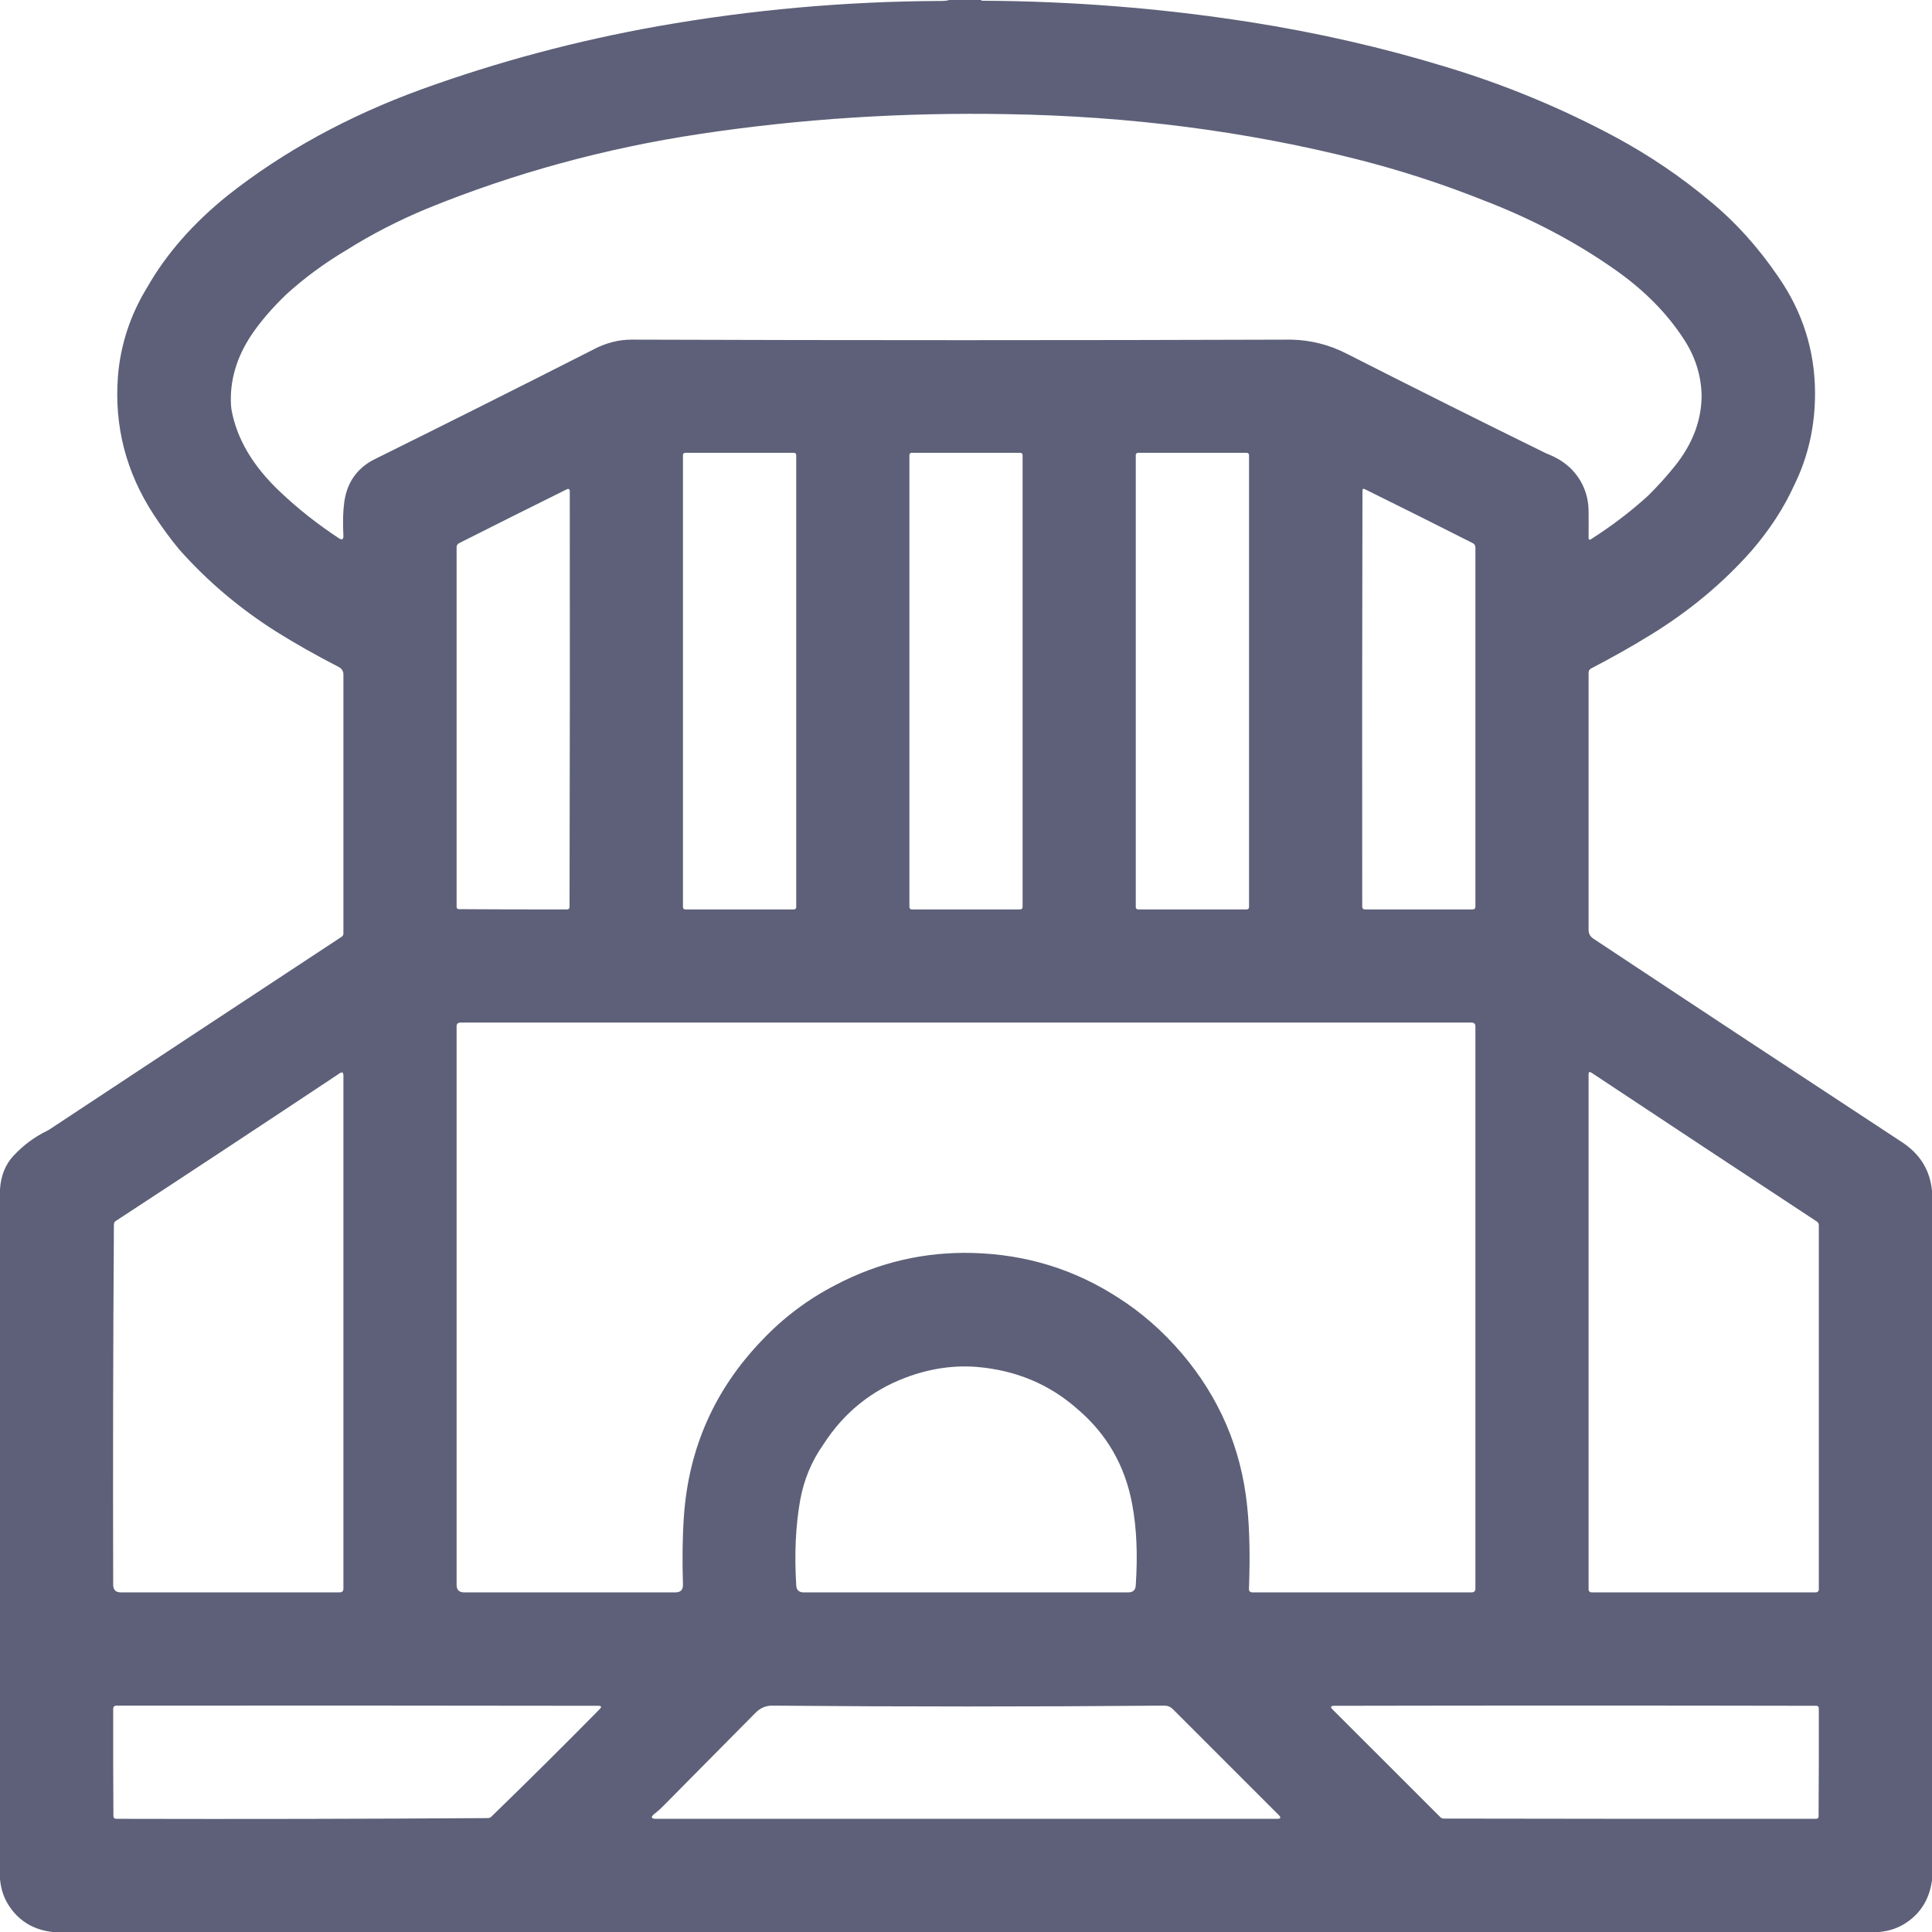 <?xml version="1.0" encoding="UTF-8"?>
<svg xmlns="http://www.w3.org/2000/svg" width="24" height="24" viewBox="0 0 24 24" fill="none">
  <g clip-path="url(#clip0_370_1226)">
    <path d="M11.792 0C11.925 0 12.057 0 12.19 0C12.19 0.006 12.19 0.009 12.19 0.009C13.316 0.014 14.423 0.102 15.513 0.272C16.364 0.405 17.181 0.592 17.965 0.832C18.7 1.054 19.404 1.346 20.077 1.708C20.493 1.933 20.882 2.197 21.243 2.499C21.563 2.763 21.846 3.078 22.093 3.442C22.393 3.876 22.544 4.353 22.547 4.875C22.549 5.291 22.462 5.676 22.286 6.032C22.159 6.311 21.983 6.581 21.759 6.841C21.403 7.244 20.983 7.593 20.499 7.89C20.264 8.034 20.02 8.172 19.767 8.303C19.745 8.314 19.734 8.332 19.734 8.356C19.734 9.41 19.734 10.476 19.734 11.551C19.734 11.598 19.754 11.634 19.793 11.66C21.069 12.506 22.348 13.349 23.628 14.189C23.851 14.335 23.975 14.536 24 14.792C24 17.648 24 20.503 24 23.358C23.97 23.578 23.871 23.748 23.704 23.868C23.598 23.945 23.477 23.989 23.341 24C15.778 24 8.216 24 0.653 24C0.43 23.975 0.256 23.876 0.132 23.704C0.055 23.598 0.011 23.477 0 23.341C0 20.485 0 17.63 0 14.774C0.011 14.605 0.066 14.467 0.167 14.358C0.29 14.226 0.429 14.123 0.585 14.047C0.6 14.04 0.613 14.032 0.626 14.023C1.817 13.236 3.023 12.44 4.244 11.637C4.258 11.627 4.266 11.614 4.266 11.596C4.266 10.537 4.266 9.465 4.266 8.38C4.266 8.337 4.246 8.305 4.207 8.285C3.923 8.139 3.666 7.993 3.436 7.849C2.979 7.561 2.575 7.219 2.224 6.823C2.115 6.691 2.009 6.546 1.907 6.39C1.565 5.864 1.418 5.293 1.465 4.676C1.497 4.281 1.619 3.911 1.831 3.565C2.067 3.152 2.4 2.773 2.827 2.429C3.521 1.881 4.324 1.442 5.235 1.11C6.186 0.766 7.167 0.504 8.177 0.325C9.326 0.122 10.495 0.017 11.684 0.012C11.732 0.012 11.768 0.008 11.792 0ZM3.478 6.108C3.701 6.32 3.946 6.513 4.211 6.687C4.249 6.711 4.267 6.701 4.266 6.656C4.257 6.491 4.261 6.351 4.277 6.234C4.309 6.012 4.416 5.845 4.6 5.734C4.613 5.726 4.627 5.718 4.641 5.711C5.514 5.279 6.42 4.825 7.359 4.348C7.519 4.261 7.683 4.218 7.852 4.219C10.582 4.228 13.313 4.228 16.043 4.219C16.283 4.225 16.511 4.282 16.726 4.392C17.551 4.811 18.372 5.222 19.189 5.623C19.203 5.63 19.217 5.637 19.232 5.642C19.416 5.715 19.552 5.83 19.641 5.988C19.705 6.104 19.737 6.233 19.734 6.375C19.735 6.477 19.735 6.578 19.734 6.68C19.734 6.705 19.745 6.711 19.766 6.697C20.024 6.532 20.261 6.352 20.476 6.155C20.591 6.041 20.701 5.92 20.804 5.792C21.029 5.512 21.14 5.215 21.138 4.901C21.13 4.654 21.056 4.424 20.915 4.21C20.709 3.893 20.43 3.61 20.077 3.36C19.582 3.01 19.027 2.717 18.413 2.482C17.912 2.283 17.396 2.115 16.863 1.98C15.481 1.63 14.032 1.443 12.516 1.418C11.216 1.394 9.943 1.476 8.695 1.664C7.518 1.841 6.386 2.15 5.3 2.593C4.947 2.74 4.617 2.91 4.31 3.103C4.034 3.266 3.782 3.452 3.554 3.659C3.377 3.83 3.235 3.996 3.126 4.157C2.937 4.44 2.851 4.734 2.87 5.039C2.871 5.055 2.873 5.07 2.875 5.085C2.94 5.45 3.141 5.79 3.478 6.108ZM9.891 5.653C9.891 5.645 9.888 5.638 9.883 5.633C9.877 5.628 9.87 5.625 9.863 5.625H8.512C8.505 5.625 8.498 5.628 8.492 5.633C8.487 5.638 8.484 5.645 8.484 5.653V11.269C8.484 11.277 8.487 11.284 8.492 11.289C8.498 11.294 8.505 11.297 8.512 11.297H9.863C9.87 11.297 9.877 11.294 9.883 11.289C9.888 11.284 9.891 11.277 9.891 11.269V5.653ZM12.703 5.653C12.703 5.645 12.7 5.638 12.695 5.633C12.69 5.628 12.683 5.625 12.675 5.625H11.325C11.317 5.625 11.31 5.628 11.305 5.633C11.3 5.638 11.297 5.645 11.297 5.653V11.269C11.297 11.277 11.3 11.284 11.305 11.289C11.31 11.294 11.317 11.297 11.325 11.297H12.675C12.683 11.297 12.69 11.294 12.695 11.289C12.7 11.284 12.703 11.277 12.703 11.269V5.653ZM15.516 5.653C15.516 5.645 15.513 5.638 15.508 5.633C15.502 5.628 15.495 5.625 15.488 5.625H14.137C14.13 5.625 14.123 5.628 14.117 5.633C14.112 5.638 14.109 5.645 14.109 5.653V11.269C14.109 11.277 14.112 11.284 14.117 11.289C14.123 11.294 14.13 11.297 14.137 11.297H15.488C15.495 11.297 15.502 11.294 15.508 11.289C15.513 11.284 15.516 11.277 15.516 11.269V5.653ZM7.038 6.08C6.585 6.304 6.14 6.527 5.704 6.747C5.683 6.758 5.672 6.775 5.672 6.8C5.672 8.274 5.672 9.762 5.672 11.263C5.672 11.284 5.682 11.294 5.703 11.294C6.128 11.297 6.575 11.298 7.044 11.297C7.065 11.297 7.075 11.286 7.075 11.266C7.079 9.581 7.08 7.861 7.078 6.105C7.078 6.075 7.065 6.067 7.038 6.08ZM18.293 6.746C17.858 6.525 17.412 6.303 16.955 6.077C16.935 6.067 16.925 6.073 16.925 6.095C16.921 7.806 16.92 9.528 16.922 11.262C16.922 11.285 16.934 11.297 16.957 11.297C17.395 11.297 17.84 11.297 18.293 11.297C18.316 11.297 18.328 11.285 18.328 11.262C18.328 9.785 18.328 8.299 18.328 6.802C18.328 6.776 18.317 6.758 18.293 6.746ZM12.091 15.565C12.748 15.584 13.345 15.768 13.884 16.116C14.178 16.302 14.444 16.535 14.684 16.816C15.148 17.363 15.418 17.992 15.492 18.703C15.523 18.99 15.53 19.334 15.515 19.737C15.514 19.766 15.529 19.781 15.559 19.781C16.463 19.781 17.371 19.781 18.281 19.781C18.312 19.781 18.328 19.766 18.328 19.734C18.328 17.406 18.328 15.078 18.328 12.75C18.328 12.719 18.312 12.703 18.281 12.703C14.094 12.703 9.906 12.703 5.719 12.703C5.688 12.703 5.672 12.719 5.672 12.75C5.672 15.062 5.672 17.375 5.672 19.688C5.672 19.75 5.703 19.781 5.766 19.781C6.641 19.781 7.516 19.781 8.391 19.781C8.454 19.781 8.485 19.75 8.484 19.687C8.474 19.369 8.478 19.084 8.496 18.832C8.556 17.985 8.88 17.258 9.466 16.649C9.734 16.366 10.04 16.137 10.383 15.961C10.918 15.68 11.488 15.548 12.091 15.565ZM1.415 15.212C1.405 16.696 1.402 18.188 1.406 19.688C1.407 19.75 1.438 19.781 1.5 19.781C2.406 19.781 3.312 19.781 4.219 19.781C4.25 19.781 4.266 19.766 4.266 19.734C4.266 17.609 4.266 15.484 4.266 13.359C4.266 13.321 4.25 13.312 4.218 13.334C3.297 13.946 2.371 14.557 1.44 15.166C1.423 15.177 1.415 15.192 1.415 15.212ZM22.569 15.174C21.635 14.56 20.702 13.944 19.769 13.325C19.746 13.309 19.734 13.316 19.734 13.343C19.734 15.463 19.734 17.596 19.734 19.741C19.734 19.768 19.748 19.781 19.775 19.781C20.701 19.781 21.627 19.781 22.553 19.781C22.58 19.781 22.594 19.768 22.594 19.741C22.594 18.221 22.594 16.714 22.594 15.22C22.594 15.2 22.585 15.184 22.569 15.174ZM13.386 17.505C13.036 17.195 12.617 17.02 12.129 16.98C11.838 16.958 11.546 17.002 11.253 17.112C10.823 17.274 10.482 17.55 10.23 17.941C10.083 18.149 9.986 18.381 9.94 18.636C9.884 18.951 9.867 19.302 9.891 19.691C9.893 19.751 9.924 19.781 9.984 19.781C11.328 19.781 12.672 19.781 14.016 19.781C14.076 19.781 14.107 19.751 14.109 19.691C14.134 19.317 14.12 18.983 14.065 18.689C13.977 18.209 13.75 17.815 13.386 17.505ZM6.102 22.569C6.54 22.144 6.989 21.699 7.449 21.232C7.477 21.204 7.471 21.19 7.432 21.19C5.442 21.187 3.447 21.186 1.447 21.188C1.42 21.188 1.407 21.201 1.406 21.228C1.405 21.689 1.406 22.133 1.409 22.559C1.409 22.582 1.421 22.593 1.444 22.594C3.02 22.598 4.559 22.595 6.061 22.585C6.077 22.585 6.09 22.579 6.102 22.569ZM8.247 22.427C8.201 22.474 8.161 22.509 8.129 22.532C8.08 22.573 8.088 22.594 8.151 22.594C10.733 22.594 13.304 22.594 15.866 22.594C15.91 22.594 15.916 22.578 15.886 22.548C15.442 22.104 15.003 21.665 14.57 21.232C14.54 21.202 14.505 21.188 14.462 21.188C12.821 21.202 11.195 21.202 9.586 21.188C9.509 21.189 9.442 21.22 9.384 21.278C9.004 21.663 8.625 22.045 8.247 22.427ZM16.553 21.235C17.002 21.683 17.448 22.129 17.893 22.574C17.904 22.585 17.917 22.591 17.933 22.591C19.451 22.594 20.993 22.595 22.56 22.594C22.581 22.594 22.591 22.583 22.591 22.563C22.594 22.137 22.595 21.69 22.594 21.221C22.593 21.201 22.583 21.19 22.563 21.19C20.564 21.186 18.567 21.186 16.572 21.19C16.53 21.191 16.524 21.206 16.553 21.235Z" fill="#5D6078"></path>
  </g>
  <defs>
    <clipPath id="clip0_370_1226">
      <rect width="24" height="24" fill="white"></rect>
    </clipPath>
  </defs>
</svg>
